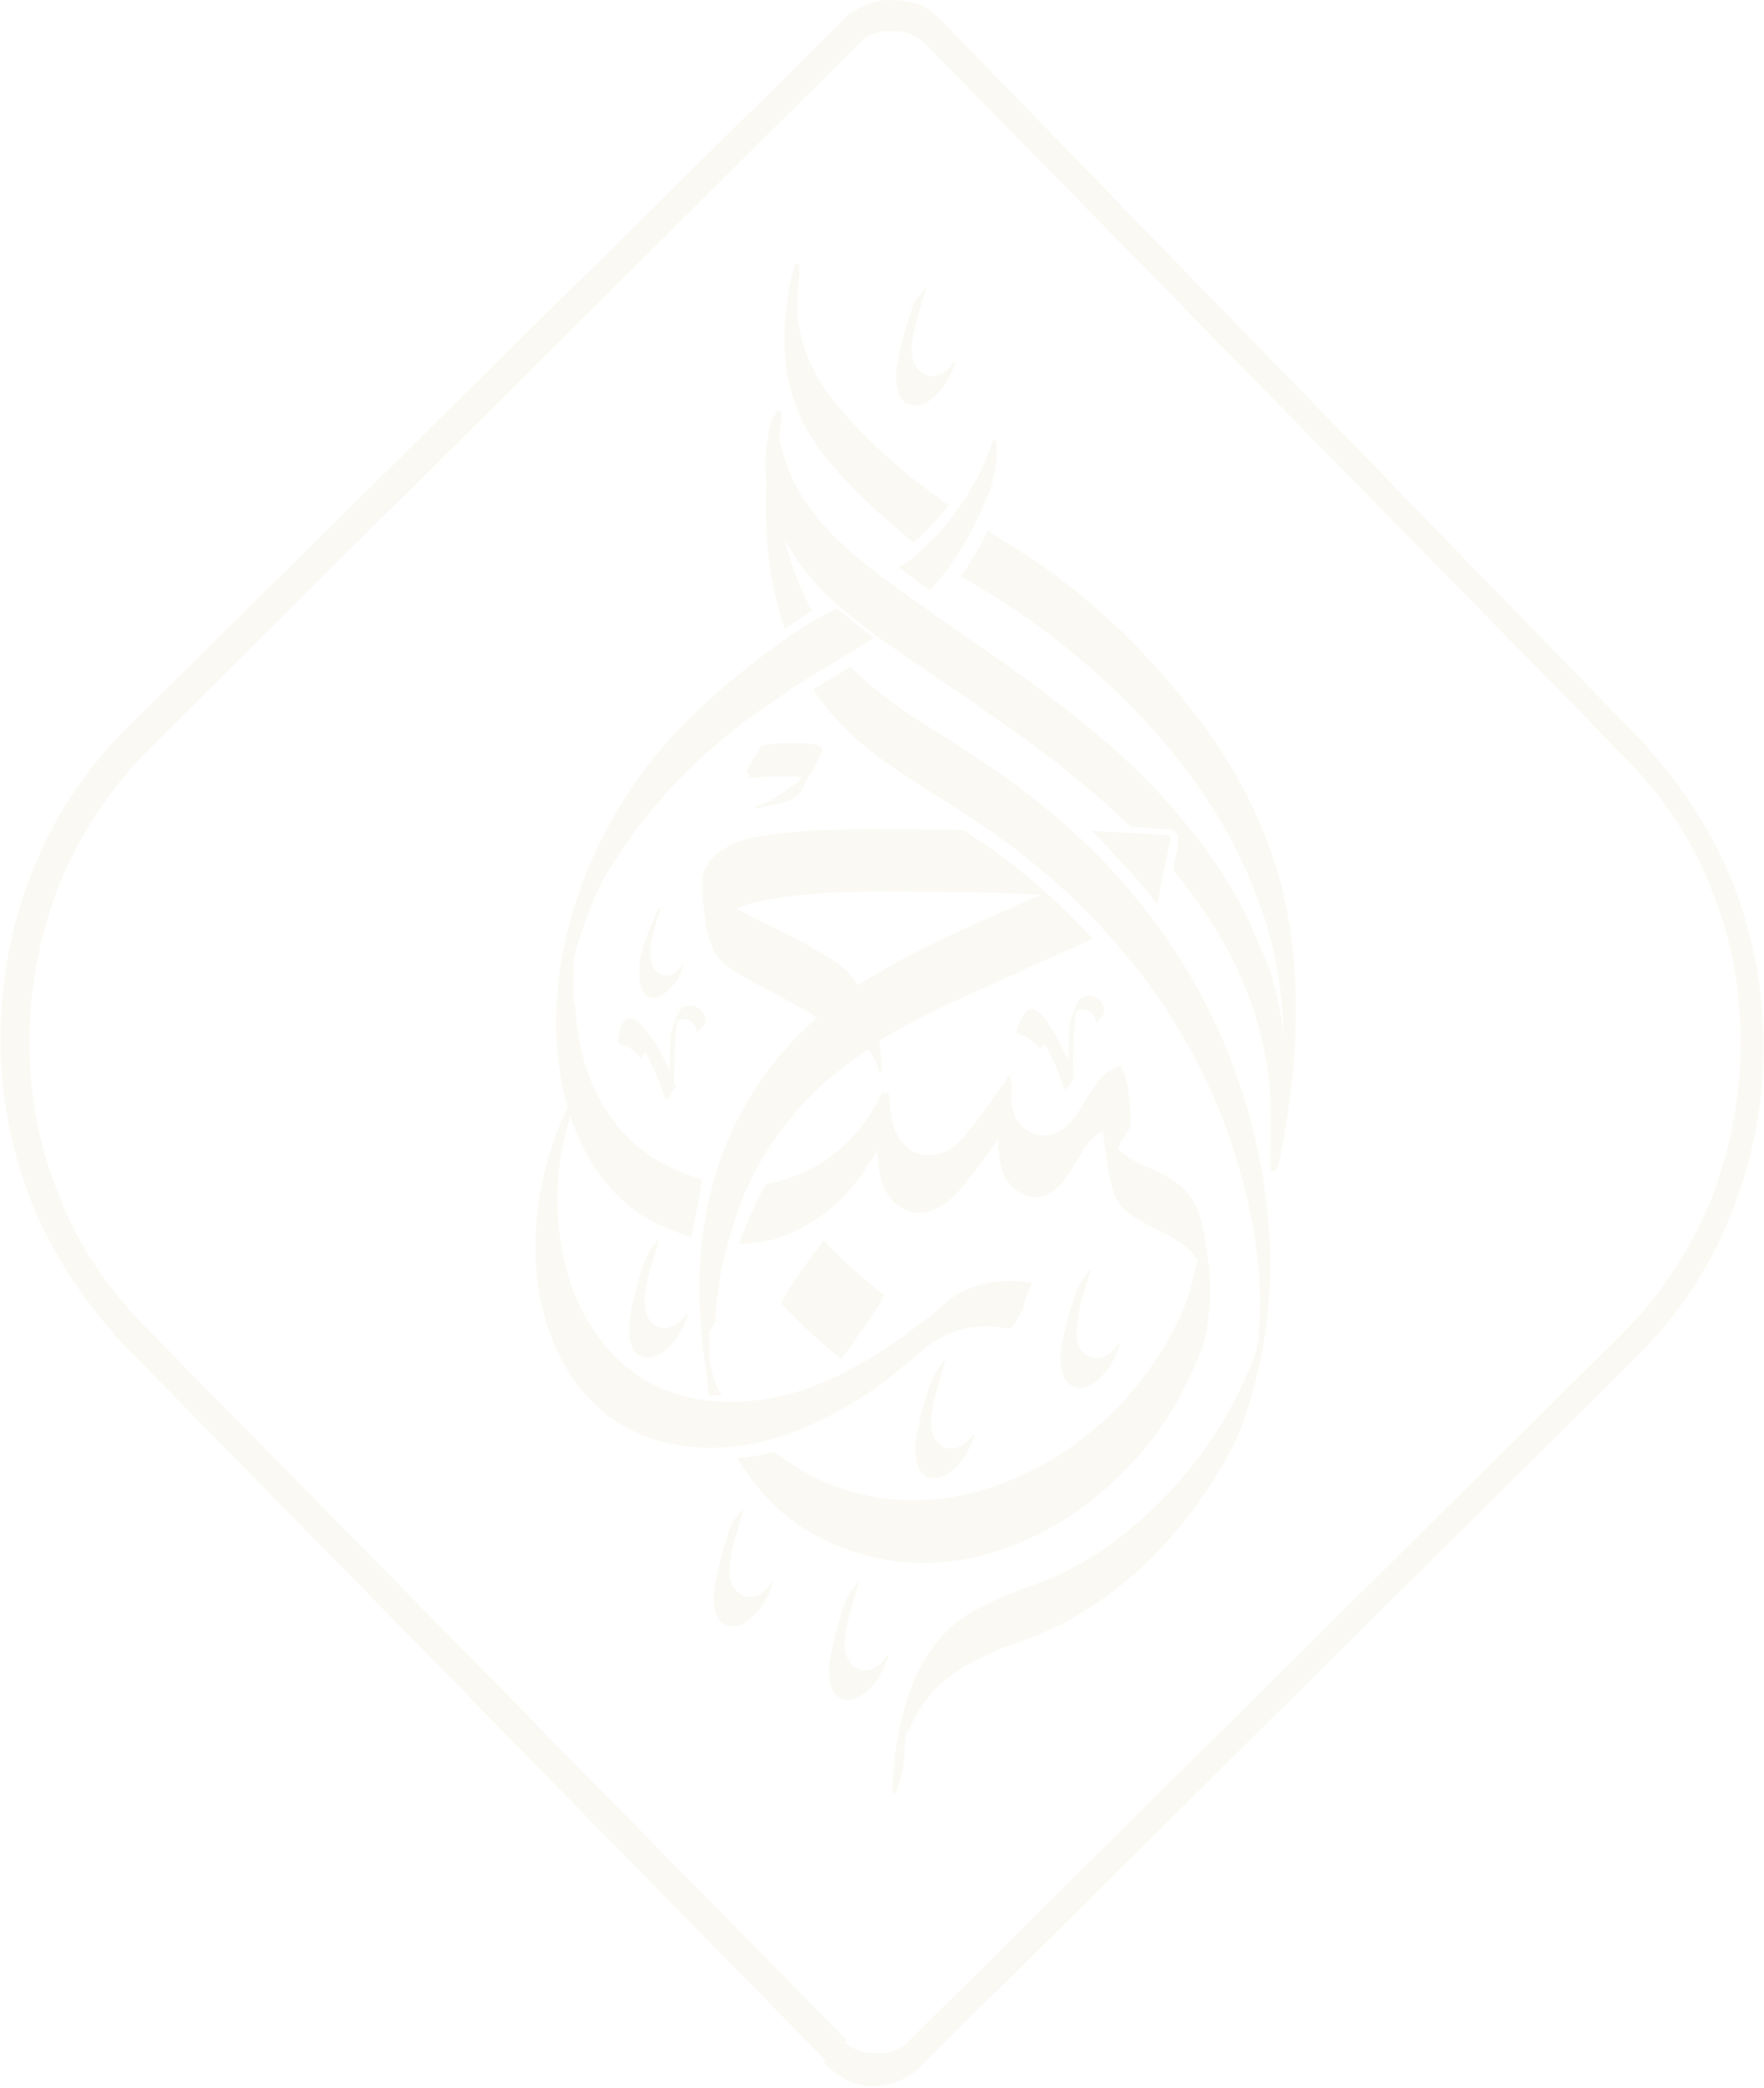 <svg width="954" height="1129" viewBox="0 0 954 1129" fill="none" xmlns="http://www.w3.org/2000/svg">
<g opacity="0.05">
<path d="M388.042 732.063C388.034 733.188 388.034 733.188 388.042 732.063Z" fill="#998000"/>
<path d="M631.509 451.718C618.104 450.499 604.691 450.403 590.169 449.176C602.375 461.625 614.582 474.074 625.655 488.763C626.797 485.399 627.971 477.541 630.287 466.319C633.752 450.611 633.736 452.858 631.509 451.718ZM652.274 674.382C650.151 658.633 646.894 645.124 632.42 637.154C623.518 631.472 612.357 629.144 604.589 621.222C605.731 617.859 607.99 614.504 610.25 611.148C611.376 610.032 611.392 607.785 611.408 605.537C611.44 601.042 611.464 597.671 610.378 593.168C610.41 588.673 609.317 585.294 608.231 580.791L606.028 576.28C601.501 584.114 596.973 591.949 596.909 600.939C595.743 607.673 596.805 615.547 597.874 622.298C598.936 630.172 600.006 636.923 602.185 644.805C606.568 657.198 619.948 661.789 631.086 667.488C636.65 670.899 643.333 674.318 646.646 679.961L647.755 681.093C645.448 691.19 643.14 701.288 638.597 711.37C615.889 760.656 569.781 799.66 516.057 809.391C486.956 814.802 454.581 808.952 430.103 793.043C426.766 790.772 422.311 788.492 418.982 785.097C413.386 786.181 406.663 788.381 398.839 788.325C399.941 790.58 401.042 792.836 403.262 795.099C420.945 823.321 451.011 839.269 482.276 843.988C540.342 852.269 597.604 816.716 629.237 769.742C638.276 756.32 645.086 741.759 650.779 727.191C655.379 709.242 655.499 692.386 652.274 674.382ZM387.073 714.069C387.106 709.574 387.146 703.955 388.296 699.468C389.518 684.867 394.093 670.29 398.668 655.714C410.078 623.204 431.516 595.262 458.486 575.226C461.855 573.003 466.35 569.663 469.72 567.44C471.931 570.827 474.143 574.214 475.228 578.717C477.416 585.476 476.386 573.106 476.394 571.983C476.418 568.611 476.434 566.364 475.341 562.985C498.917 548.543 524.706 537.489 549.376 526.427C562.837 519.781 577.408 514.266 590.869 507.619C573.122 488.387 553.131 470.264 530.88 455.495C527.543 453.224 524.206 450.952 520.869 448.681C510.809 448.609 500.749 448.537 489.572 448.457C464.982 448.282 441.509 448.114 416.895 451.31C410.181 452.385 402.348 453.453 395.618 456.777C391.131 458.992 385.518 462.324 383.25 466.803C380.991 470.158 379.857 472.398 379.833 475.769C379.769 484.759 380.83 492.633 381.884 501.631C384.055 510.637 386.243 517.396 394.027 523.07C404.038 529.885 416.293 535.591 426.313 541.282C431.877 544.693 437.45 546.981 441.897 550.384C422.775 567.104 408.108 586.104 396.762 609.624C384.274 636.506 378.477 665.684 378.276 693.778C378.172 708.386 379.185 723.003 381.316 737.628C382.394 743.255 382.354 748.874 383.431 754.5C385.667 754.516 387.902 754.532 390.138 754.548C390.146 753.424 389.036 752.293 389.036 752.293C386.825 748.906 385.739 744.403 384.653 739.9C384.661 738.776 383.552 737.644 383.568 735.396C383.576 734.273 383.576 734.273 383.584 733.149L383.608 729.778C383.616 728.654 383.632 726.406 383.64 725.283C383.648 724.159 383.664 721.911 383.672 720.788L383.68 719.664C387.065 715.193 387.073 714.069 387.073 714.069ZM442.154 514.423C433.252 508.741 423.224 504.174 414.314 499.615C408.742 497.328 403.177 493.916 398.722 491.637C399.848 490.521 402.091 489.413 403.209 489.421C409.932 487.222 417.764 486.154 424.478 485.078C446.857 481.867 470.33 482.034 492.685 482.194C516.157 482.361 539.63 482.529 563.094 483.821L553.002 488.244C522.727 501.513 492.452 514.783 464.38 532.563L463.262 532.555C459.965 524.665 451.063 518.982 442.154 514.423ZM388.063 732.057C388.039 735.428 388.055 733.181 388.063 732.057Z" fill="#998000"/>
<path d="M606.009 576.305C589.203 581.804 587.949 600.9 574.464 610.918C567.725 615.365 559.901 615.309 553.235 609.643C546.569 603.976 546.633 594.986 546.689 587.12C546.689 587.12 546.729 581.501 545.611 581.493C544.494 581.485 543.344 585.972 543.344 585.972C541.052 593.822 539.878 601.68 539.822 609.547C539.758 618.537 539.678 629.774 544.092 637.673C548.515 644.447 556.307 648.998 564.148 646.806C582.079 640.192 582.256 615.469 600.18 609.978C603.541 608.878 604.747 596.525 605.889 593.161C605.889 593.161 607.127 576.313 606.009 576.305Z" fill="#998000"/>
<path d="M544.484 583.708C538.839 591.534 533.194 599.36 527.549 607.187C521.912 613.889 516.267 621.716 508.427 623.907C500.587 626.099 492.779 623.796 488.348 618.145C481.69 611.354 481.762 601.241 480.708 592.243C480.756 585.5 477.323 596.714 476.205 596.706C473.922 603.432 472.748 611.291 473.817 618.041C474.871 627.039 474.791 638.277 480.323 646.183C484.746 652.957 492.538 657.508 501.496 655.325C510.454 653.141 517.208 646.446 522.853 638.62C529.616 630.802 535.269 621.851 542.039 612.909C545.433 607.314 546.599 600.58 546.647 593.837C546.671 590.466 547.813 587.103 546.711 584.847C545.585 585.963 545.609 582.592 544.484 583.708Z" fill="#998000"/>
<path d="M366.402 633.005C370.857 635.285 375.32 636.44 379.783 637.596C378.617 644.331 376.285 657.8 373.969 669.021C366.161 666.718 358.361 663.291 351.679 659.872C317.165 640.52 302.924 599.961 300.961 561.738C299.047 516.771 312.781 471.917 336.526 433.877C359.146 396.953 392.886 367.974 427.713 343.499C435.577 337.936 443.433 333.497 452.407 329.066L472.414 344.942C455.568 356.06 436.494 366.038 419.64 378.28C385.947 400.515 355.56 429.518 334.082 463.079C326.177 474.26 320.5 486.582 315.933 500.035C313.649 506.761 311.374 512.364 310.208 519.099L310.176 523.594C310.16 525.841 310.152 526.965 310.136 529.213C310.128 530.336 310.12 531.46 310.112 532.584L310.088 535.955C310.063 539.326 310.039 542.698 311.141 544.953C313.104 583.177 330.739 618.141 366.402 633.005Z" fill="#998000"/>
<path d="M479.545 598.995C479.496 605.738 478.322 613.596 474.921 620.315C473.787 622.554 472.646 625.918 470.394 628.149C459.072 648.297 439.958 663.894 417.555 670.477C411.959 671.561 406.362 672.644 399.655 672.597C403.073 663.63 408.766 649.061 414.419 640.111C423.369 639.051 431.217 635.736 440.191 631.305C455.904 622.427 469.421 607.914 476.24 592.229C479.633 586.634 479.561 596.748 479.545 598.995Z" fill="#998000"/>
<path d="M539.087 243.176C539.039 249.919 537.865 257.777 535.582 264.504C527.613 284.675 517.417 303.707 502.774 319.336L486.096 306.855C488.34 305.747 490.591 303.516 492.835 302.408C511.949 286.811 527.758 264.448 535.742 242.028C535.742 242.028 536.892 237.541 538.01 237.549C539.12 238.681 539.096 242.052 539.087 243.176Z" fill="#998000"/>
<path d="M558.207 693.924C544.81 691.581 531.389 692.609 519.046 699.264C511.189 703.703 505.552 710.405 498.814 714.852C478.582 730.441 456.123 744.89 431.477 752.581C402.351 761.364 367.701 761.116 342.13 741.829C322.115 727.076 308.879 702.258 304.576 678.627C298.086 648.238 301.664 616.796 314.16 588.79L315.302 585.427C314.184 585.419 313.042 588.782 313.042 588.782C309.649 594.377 306.256 599.972 303.98 605.575C283.524 652.629 281.948 716.675 318.553 756.27C340.739 780.028 371.996 785.871 402.207 781.591C430.182 777.296 457.112 762.879 479.588 746.182C486.334 740.611 493.081 735.04 499.827 729.469C513.32 718.327 528.993 715.068 545.735 718.559C547.97 718.575 552.514 708.493 553.639 707.377C552.538 705.122 558.207 693.924 558.207 693.924Z" fill="#998000"/>
<path d="M420.517 256.942C420.341 281.665 426.863 307.559 438.997 330.122L424.394 340.132C413.442 308.587 412.573 273.742 416.159 241.177C416.191 236.682 417.333 233.319 418.483 228.832C418.491 227.708 419.648 222.097 420.766 222.105C424.127 221.006 421.82 231.103 421.804 233.351C420.63 241.209 420.574 249.076 420.517 256.942Z" fill="#998000"/>
<path d="M686.883 676.899C685.041 621.819 668.66 567.759 639.928 521.477C621.143 491 596.753 462.731 568.97 440.056C547.862 421.924 524.494 407.148 501.125 392.371C486.659 383.277 472.201 373.06 459.994 360.611L439.786 372.828C448.632 386.377 459.729 397.695 473.07 407.904C493.084 422.657 515.351 435.178 536.484 449.938C564.291 469.242 589.83 493.024 611.992 520.154C647.447 564.236 670.55 616.097 679.091 672.348C681.222 686.973 682.219 703.837 680.997 718.438L680.957 724.057C680.949 725.181 679.815 727.42 679.807 728.544C678.649 734.155 675.248 740.873 672.972 746.476C660.477 774.482 641.291 800.193 617.666 821.377C606.416 831.411 592.931 841.429 579.47 848.076C568.244 854.738 554.807 858.014 542.472 863.545C529.019 869.068 516.676 875.722 507.654 886.896C495.254 901.417 489.537 919.357 486.055 937.313C483.756 946.288 483.683 956.401 482.502 965.383C482.502 965.383 482.469 969.879 483.587 969.887C484.705 969.894 485.855 965.407 485.855 965.407C488.138 958.681 489.312 950.823 489.36 944.08C489.36 944.08 489.368 942.956 489.376 941.833L489.385 940.709C489.401 938.461 490.534 936.222 491.66 935.106C495.07 927.264 499.589 920.553 505.225 913.85C515.357 903.808 527.701 897.154 541.154 891.631C553.481 887.223 565.808 882.816 578.151 876.161C591.62 868.391 602.854 860.604 614.104 850.57C636.603 830.503 655.789 804.792 669.403 776.794C681.93 744.293 687.76 710.62 686.883 676.899Z" fill="#998000"/>
<path d="M694.089 610.618C694.041 617.361 692.867 625.219 689.466 631.938C686.072 637.533 687.262 627.427 687.27 626.303C687.286 624.055 687.302 621.808 687.31 620.684C687.318 619.56 687.327 618.437 687.335 617.313C687.367 612.818 687.399 608.323 687.423 604.952C687.487 595.962 686.442 585.84 685.388 576.842C682.179 556.59 675.617 536.315 665.694 517.139C656.873 500.219 646.917 485.538 634.726 470.841C634.735 469.718 634.735 469.718 634.743 468.594C635.892 464.107 635.916 460.736 637.042 459.62C637.05 458.496 637.058 457.372 637.058 457.372L637.074 455.125C637.074 455.125 637.082 454.001 637.09 452.877C637.098 451.753 637.098 451.753 635.989 450.622L634.879 449.49C633.769 448.358 632.652 448.35 632.652 448.35C631.534 448.342 631.534 448.342 631.534 448.342C631.534 448.342 631.534 448.342 630.416 448.334C623.71 448.286 618.129 447.123 611.423 447.075C588.111 424.432 561.429 404.013 534.732 385.841C506.933 365.414 476.874 348.342 451.327 325.683C430.226 306.428 414.755 281.593 413.846 252.368C413.894 245.625 415.068 237.767 416.233 231.032C416.241 229.909 419.667 219.819 420.737 226.569C421.605 261.414 444.893 287.428 471.575 307.847C499.366 329.398 528.298 347.586 556.097 368.013C580.559 386.168 605.013 405.448 626.09 428.075C648.276 451.833 668.202 478.947 680.281 509.376C694.603 538.698 697.699 574.682 694.089 610.618Z" fill="#998000"/>
<path d="M513.167 273.32C507.53 280.023 498.516 290.073 494.021 293.412C489.574 290.009 486.245 286.614 481.798 283.211C465.136 268.482 447.373 251.498 436.332 232.314C423.087 208.62 422.154 182.765 426.81 156.951C426.818 155.827 429.158 141.234 431.385 142.374C433.621 142.39 431.281 156.983 431.273 158.106L431.265 159.23C431.265 159.23 431.265 159.23 431.257 160.354L431.249 161.478C431.225 164.849 431.201 168.22 431.185 170.468C432.254 177.218 433.324 183.969 435.519 189.604C439.902 201.997 446.536 212.159 455.406 222.336C472.035 241.56 492.034 258.56 513.167 273.32Z" fill="#998000"/>
<path d="M692.872 622.987C692.864 624.111 690.549 635.333 688.329 633.069C687.22 631.938 688.377 626.327 688.385 625.203C688.418 620.708 689.559 617.345 689.591 612.85C697.705 572.45 695.798 526.36 680.431 486.917C657.416 422.695 606.377 369.511 550.763 330.905C545.198 327.493 538.524 322.951 532.959 319.539C528.504 317.26 524.058 313.857 519.603 311.577C524.114 305.99 530.908 293.677 534.31 286.958C546.549 294.912 557.678 301.735 568.799 309.681C596.598 330.108 621.02 353.883 642.064 381.005C665.336 409.266 682.987 441.983 692.79 478.015C704.748 525.3 702.16 574.73 692.872 622.987Z" fill="#998000"/>
<path d="M567.006 559.134C564.779 557.994 562.559 555.731 561.45 554.599C560.34 553.467 556.995 552.32 554.767 551.18C554.767 551.18 553.682 546.677 553.658 550.048C553.65 551.172 553.65 551.172 554.759 552.304C555.877 552.312 555.869 553.435 556.987 553.443C559.214 554.583 560.316 556.839 561.418 559.094C568.06 568.132 572.451 579.402 575.732 589.539C575.74 588.416 580.243 583.952 580.251 582.829C580.331 571.591 580.411 560.354 581.609 549.124C581.617 548 582.759 544.637 582.767 543.513C581.641 544.629 581.633 545.753 580.508 546.868L581.625 546.876C582.743 546.884 583.869 545.769 584.987 545.777C589.457 545.809 592.787 549.204 592.754 553.699C592.763 552.575 597.258 549.236 597.274 546.988C597.314 541.369 591.757 536.834 586.152 539.042C582.791 540.142 581.641 544.629 580.499 547.992C578.232 552.471 578.192 558.09 578.152 563.709C578.087 572.699 576.906 581.681 576.849 589.547C577.983 587.308 579.117 585.068 581.368 582.837C578.071 574.946 574.782 565.932 570.36 559.158C568.148 555.771 562.64 544.493 557.043 545.577C553.682 546.677 551.398 553.403 550.264 555.643C549.123 559.006 550.24 559.014 553.585 560.162C556.931 561.31 560.26 564.705 562.479 566.968C563.597 566.976 568.116 560.266 567.006 559.134Z" fill="#998000"/>
<path d="M351.26 564.34C349.033 563.2 346.813 560.937 345.704 559.805C344.594 558.673 341.249 557.525 339.021 556.386C339.021 556.386 337.936 551.883 337.912 555.254C337.903 556.378 337.903 556.378 339.013 557.509C340.131 557.517 340.123 558.641 341.241 558.649C343.468 559.789 344.57 562.044 345.671 564.3C352.314 573.338 356.704 584.607 359.985 594.745C359.993 593.621 364.496 589.158 364.505 588.034C364.585 576.797 364.665 565.559 365.863 554.33C365.871 553.206 367.013 549.843 367.021 548.719C365.895 549.835 365.887 550.958 364.761 552.074L365.879 552.082C366.997 552.09 368.123 550.974 369.24 550.982C373.711 551.014 377.04 554.41 377.008 558.905C377.016 557.781 381.511 554.442 381.527 552.194C381.568 546.575 376.011 542.04 370.406 544.248C367.045 545.348 365.895 549.835 364.753 553.198C362.486 557.677 362.446 563.296 362.405 568.915C362.341 577.905 361.159 586.887 361.103 594.753C362.237 592.514 363.371 590.274 365.622 588.042C362.325 580.152 359.036 571.138 354.613 564.364C351.284 560.968 345.776 549.691 340.179 550.775C336.826 550.751 334.542 557.478 334.518 560.849C333.376 564.212 334.494 564.22 337.839 565.368C341.184 566.515 344.514 569.911 346.733 572.174C346.733 572.174 351.252 565.464 351.26 564.34Z" fill="#998000"/>
<path d="M581.658 699.744C578.233 709.834 574.791 722.172 573.593 733.401C573.545 740.144 574.599 749.142 582.415 750.321C589.113 751.493 595.868 744.799 599.253 740.327C601.513 736.972 603.78 732.493 604.922 729.13C606.056 726.89 606.064 725.766 603.812 727.998C600.419 733.593 592.571 736.908 587.014 732.373C581.458 727.838 581.514 719.972 582.672 714.361C583.854 705.379 587.271 696.413 589.571 687.439C590.713 684.076 587.319 689.67 587.319 689.67C585.068 691.902 582.8 696.381 581.658 699.744Z" fill="#998000"/>
<path d="M456.373 868.51C452.948 878.6 449.506 890.937 448.308 902.167C448.26 908.909 449.314 917.907 457.13 919.087C463.828 920.258 470.583 913.564 473.968 909.093C476.228 905.737 478.495 901.258 479.637 897.895C480.771 895.655 480.779 894.532 478.527 896.763C475.134 902.358 467.286 905.673 461.729 901.138C456.172 896.604 456.229 888.737 457.387 883.126C458.568 874.144 461.986 865.178 464.286 856.204C465.427 852.841 462.034 858.436 462.034 858.436C459.783 860.667 457.515 865.146 456.373 868.51Z" fill="#998000"/>
<path d="M394.056 828.774C390.631 838.863 387.189 851.201 385.991 862.43C385.943 869.173 386.997 878.171 394.813 879.351C401.511 880.522 408.266 873.828 411.651 869.357C413.911 866.001 416.178 861.522 417.32 858.159C418.454 855.919 418.462 854.796 416.211 857.027C412.817 862.622 404.969 865.937 399.412 861.402C393.856 856.867 393.912 849.001 395.07 843.39C396.252 834.408 399.669 825.442 401.969 816.468C403.111 813.105 399.717 818.7 399.717 818.7C397.466 820.931 395.206 824.287 394.056 828.774Z" fill="#998000"/>
<path d="M492.675 168.632C489.249 178.722 485.808 191.06 484.61 202.289C484.562 209.032 485.615 218.03 493.431 219.209C500.13 220.381 506.884 213.686 510.27 209.215C512.529 205.86 514.797 201.381 515.939 198.018C517.072 195.778 517.08 194.654 514.829 196.886C511.436 202.481 503.587 205.796 498.031 201.261C492.474 196.726 492.53 188.86 493.688 183.249C494.87 174.267 498.288 165.301 500.587 156.327C501.729 152.964 498.336 158.559 498.336 158.559C496.084 160.79 493.825 164.145 492.675 168.632Z" fill="#998000"/>
<path d="M503.072 748.619C499.647 758.708 496.205 771.046 495.007 782.275C494.959 789.018 496.013 798.016 503.829 799.196C510.527 800.367 517.282 793.673 520.667 789.201C522.927 785.846 525.194 781.367 526.336 778.004C527.47 775.764 527.478 774.641 525.226 776.872C521.833 782.467 513.985 785.782 508.428 781.247C502.871 776.712 502.928 768.846 504.086 763.235C505.267 754.253 508.685 745.287 510.985 736.313C512.126 732.95 508.733 738.545 508.733 738.545C506.482 740.776 505.34 744.139 503.072 748.619Z" fill="#998000"/>
<path d="M348.138 683.428C344.712 693.518 341.271 705.855 340.073 717.085C340.025 723.828 341.078 732.826 348.894 734.005C355.593 735.177 362.347 728.482 365.733 724.011C367.992 720.656 370.26 716.177 371.402 712.814C372.536 710.574 372.544 709.45 370.292 711.682C366.899 717.277 359.05 720.592 353.494 716.057C347.937 711.522 347.993 703.656 349.151 698.045C350.333 689.063 353.751 680.097 356.05 671.123C357.192 667.759 353.799 673.354 353.799 673.354C351.547 675.586 349.28 680.065 348.138 683.428Z" fill="#998000"/>
<path d="M351.684 501.414C348.274 509.256 344.849 519.346 345.902 528.344C345.87 532.839 348.058 539.598 353.646 539.638C358.117 539.67 361.503 535.199 364.88 531.851C367.131 529.62 368.273 526.256 369.415 522.893C370.549 520.654 370.549 520.654 368.297 522.885C366.038 526.24 360.425 529.572 355.978 526.169C351.531 522.765 351.571 517.147 351.603 512.652C352.777 504.793 355.061 498.067 357.345 491.34C358.478 489.101 355.101 492.448 355.093 493.572C353.959 495.811 352.817 499.175 351.684 501.414Z" fill="#998000"/>
<path d="M422.883 705.316C432.87 715.502 442.857 725.687 455.088 734.765C455.088 734.765 479.919 701.228 477.692 700.088C466.579 691.019 455.465 681.949 445.486 670.639C445.486 670.639 434.196 686.292 433.071 687.408C430.803 691.887 427.426 695.234 425.158 699.713C425.15 700.837 421.773 704.184 422.883 705.316Z" fill="#998000"/>
<path d="M404.81 420.866C412.642 419.799 421.584 419.862 429.408 419.918C431.644 419.934 433.879 419.95 434.989 421.082L436.107 421.09C437.24 418.85 438.382 415.487 439.516 413.248C445.185 402.05 441.776 409.892 438.398 413.24C436.147 415.471 433.879 419.95 431.62 423.306C430.486 425.545 429.36 426.661 429.344 428.908C429.344 428.908 428.21 431.148 429.336 430.032C434.965 424.453 439.484 417.743 442.893 409.9C444.027 407.661 446.287 404.305 442.942 403.158C439.596 402.01 435.125 401.978 431.772 401.954C425.066 401.906 419.477 401.866 412.763 402.942C411.645 402.934 410.511 405.174 410.511 405.174C409.377 407.413 408.244 409.653 407.118 410.769C405.984 413.008 404.85 415.248 403.716 417.487C405.944 418.627 404.81 420.866 404.81 420.866Z" fill="#998000"/>
<path d="M433.863 421.098C433.863 421.098 414.757 435.571 410.286 435.539C405.807 436.631 409.152 437.778 411.396 436.67C414.757 435.571 428.178 434.543 432.689 428.956C436.082 423.361 437.248 416.626 433.863 421.098Z" fill="#998000"/>
<path d="M467.028 3.269C462.541 5.484 458.054 7.7 454.669 12.171L69.665 392.642C46.024 416.073 29.074 441.8 17.688 470.937C6.31 498.951 0.504 529.253 0.288 559.594C0.071 589.936 5.443 620.317 16.42 648.491C27.396 676.665 45.087 703.763 67.274 727.521L446.796 1114.58L458.053 1103.42L78.523 717.487C57.439 695.984 40.849 671.142 30.982 644.1C19.997 617.05 15.727 588.924 15.928 560.83C16.128 532.736 21.918 504.682 32.17 477.784C43.54 450.893 59.365 426.282 80.755 405.083L465.774 22.364C468.026 20.133 470.269 19.025 473.63 17.925C475.874 16.817 479.227 16.841 482.58 16.865C485.934 16.889 488.169 16.905 491.514 18.053C493.742 19.193 497.087 20.34 499.306 22.604L878.828 409.659C899.912 431.162 916.502 456.004 926.369 483.046C937.354 510.096 941.624 538.222 941.424 566.316C941.223 594.41 935.434 622.464 925.181 649.362C913.811 676.253 897.986 700.863 876.597 722.063L490.46 1104.77C488.208 1107.01 485.965 1108.11 482.603 1109.21C480.36 1110.32 477.007 1110.3 473.653 1110.27C470.3 1110.25 468.065 1110.23 464.719 1109.09C462.492 1107.95 459.147 1106.8 456.927 1104.53L445.67 1115.69C448.999 1119.09 453.446 1122.49 457.901 1124.77C462.356 1127.05 467.936 1128.21 472.407 1128.24C476.878 1128.28 482.475 1127.19 486.962 1124.98C491.449 1122.76 495.936 1120.55 499.321 1116.08L884.333 734.48C907.974 711.049 924.924 685.322 936.31 656.185C947.689 628.17 953.494 597.869 953.711 567.528C953.927 537.186 948.555 506.805 937.579 478.631C926.602 450.457 908.911 423.359 886.724 399.601L509.446 11.438C506.117 8.043 501.67 4.64 497.215 2.36C491.635 1.197 487.172 0.041 481.583 0.001C475.994 -0.039 472.633 1.061 467.028 3.269Z" fill="#998000"/>
</g>
</svg>
